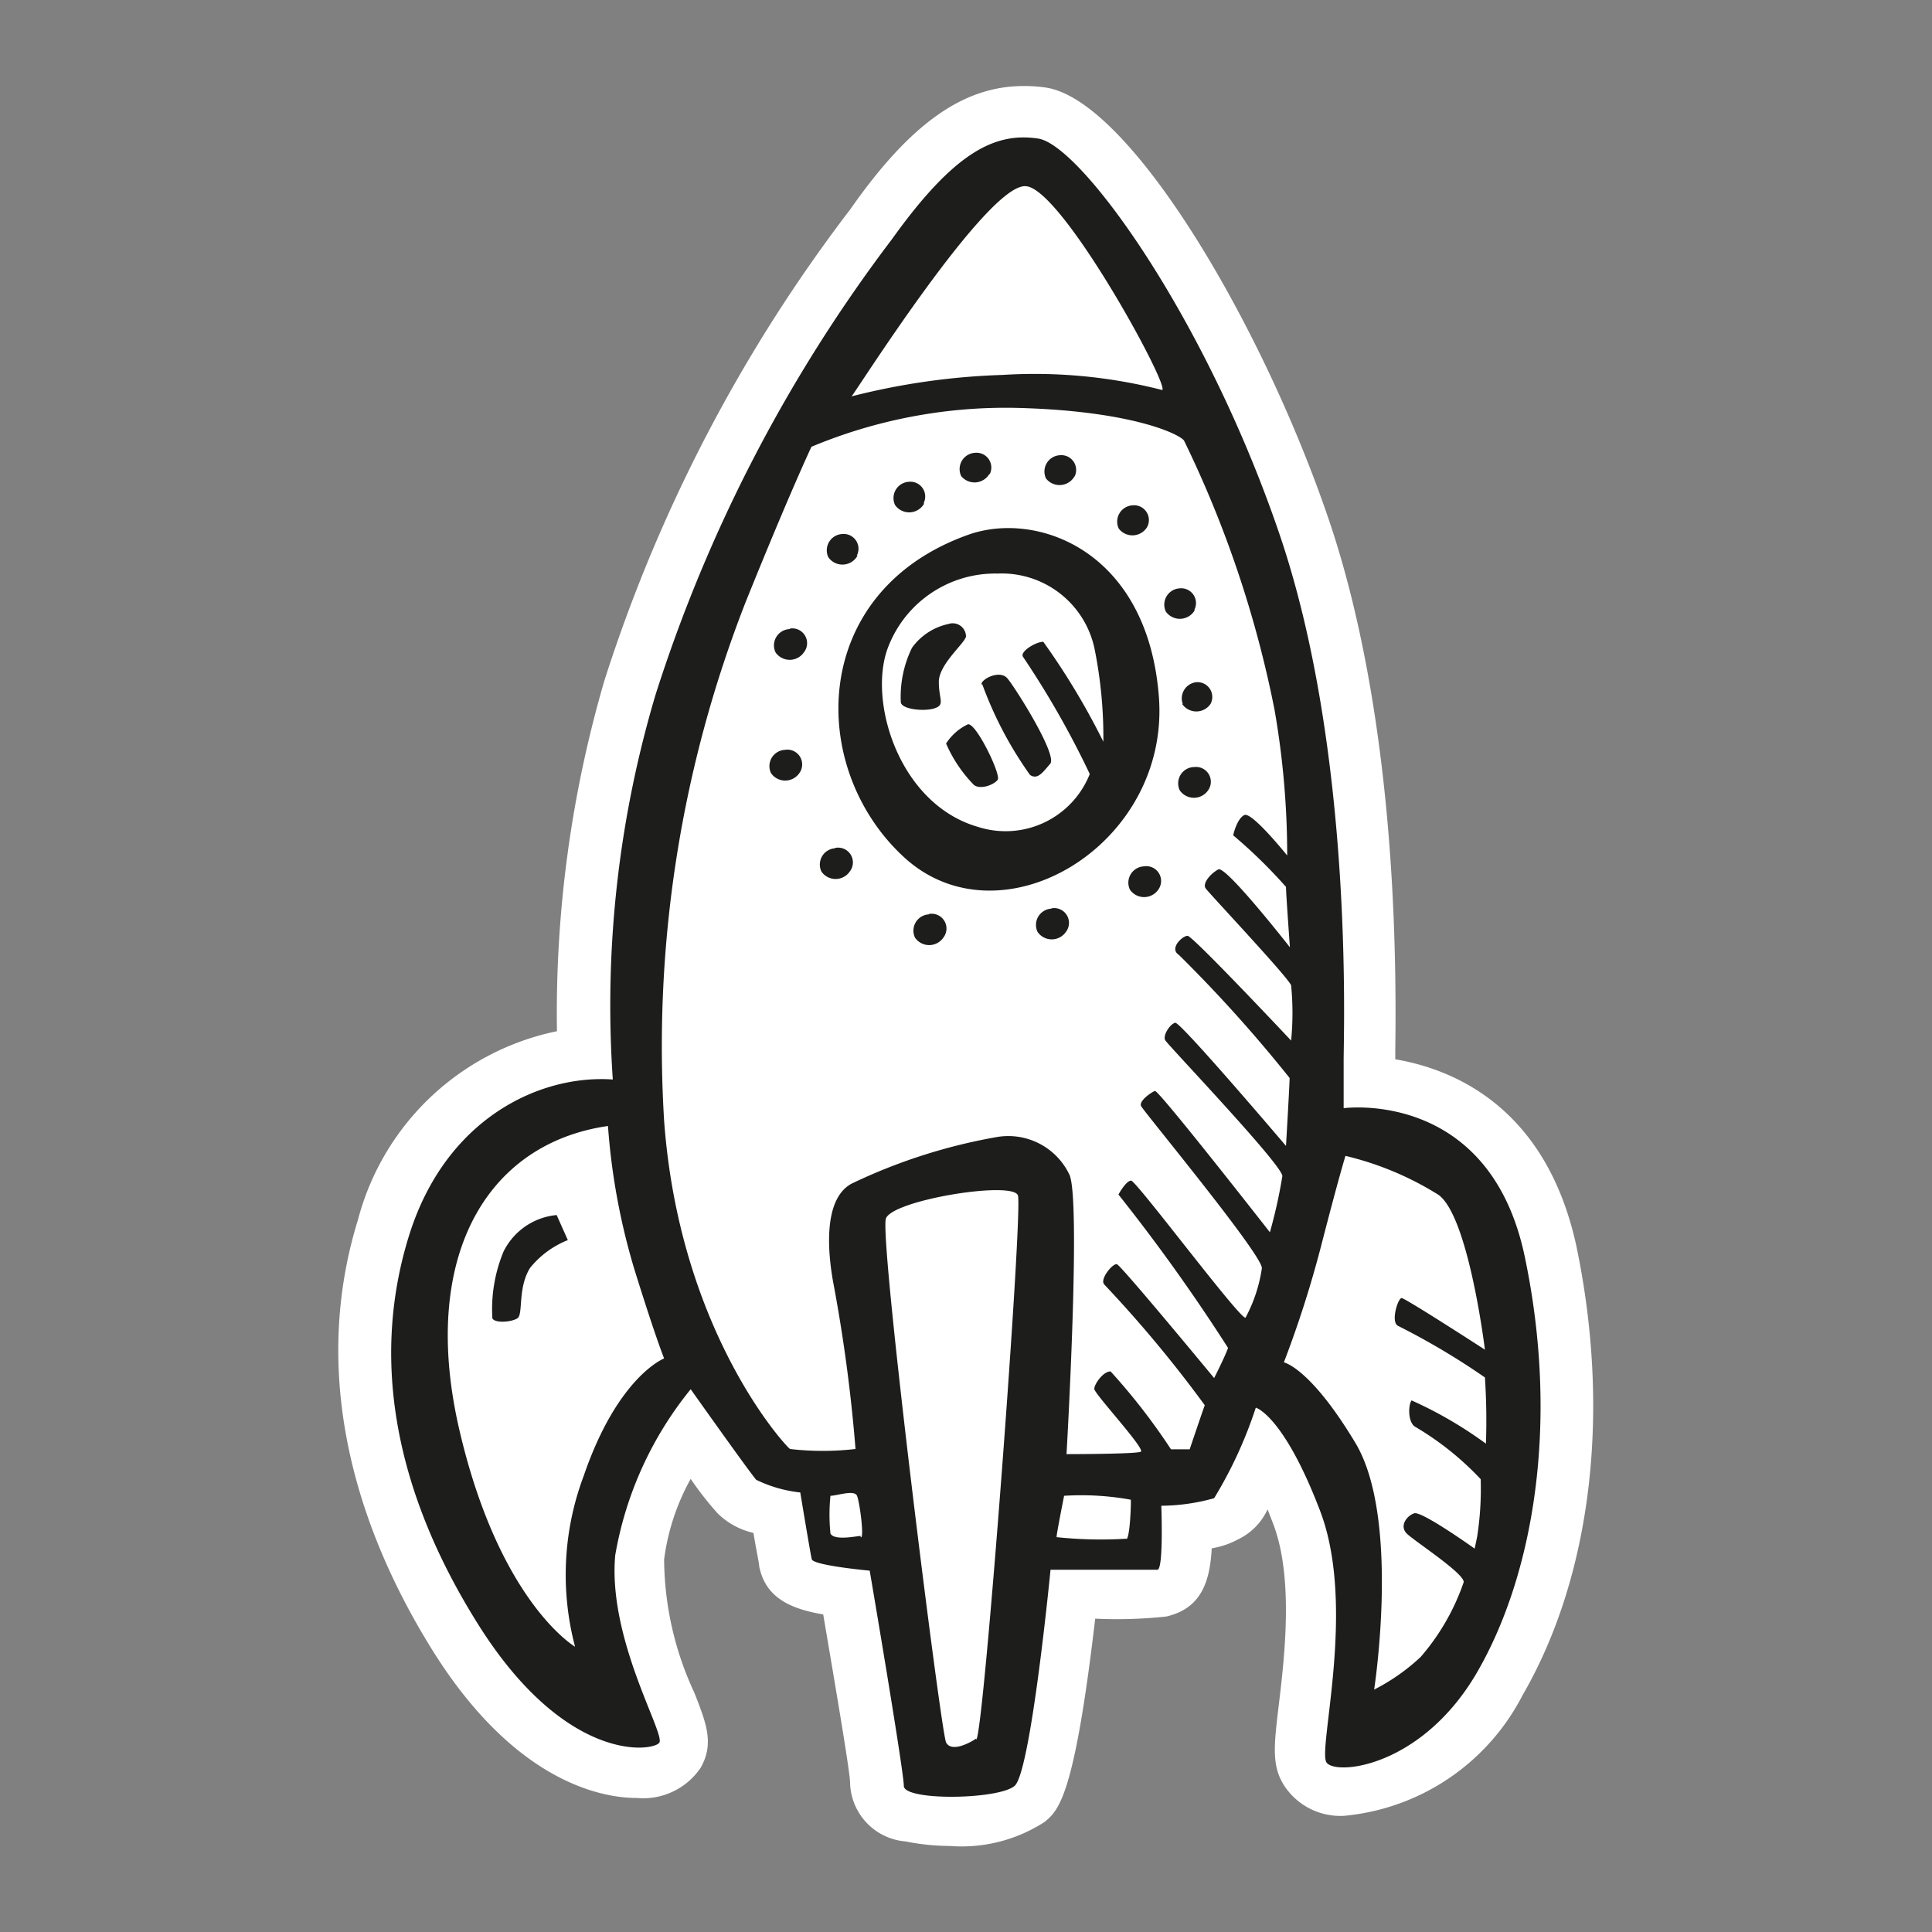 <svg id="Layer_1" data-name="Layer 1" xmlns="http://www.w3.org/2000/svg" width="64" height="64" viewBox="0 0 64 64"><rect x="0" y="0" width="64" height="64" fill="#808080" stroke="none"/><defs><style>.cls-1{fill:#fff;}.cls-2{fill:#1d1d1b;}</style></defs><title>rocket</title><g id="rocket"><path class="cls-1" d="M31.46,61.15A7.57,7.57,0,0,1,30,61a2,2,0,0,1-1.84-1.94c0-.34-.44-2.93-.89-5.58-1.06-.18-1.91-.54-2.12-1.59,0-.1-.11-.6-.19-1.11a2.49,2.49,0,0,1-1.18-.64,10.62,10.62,0,0,1-.9-1.15A7.44,7.44,0,0,0,22,51.66a10.58,10.58,0,0,0,1,4.41c.39,1,.67,1.68.21,2.49a2.3,2.3,0,0,1-2.12,1c-1.11,0-4-.48-6.75-4.87-3-4.81-3.89-9.75-2.48-14.29a8.61,8.61,0,0,1,6.59-6.24,39.32,39.32,0,0,1,1.57-11.61A51.43,51.43,0,0,1,28.17,6.93c2-2.86,3.76-4.08,5.74-4.08a4.94,4.94,0,0,1,.73.05c2.79.41,7.17,7.84,9.36,14.26,1.09,3.18,2.35,8.83,2.22,17.66v.27c1.94.33,5,1.59,6,6.19,1.15,5.51.5,10.93-1.78,14.87a7.42,7.42,0,0,1-5.9,4,2.22,2.22,0,0,1-2-1c-.42-.66-.34-1.32-.18-2.66.19-1.58.5-4.21-.18-6l-.19-.49A2.05,2.05,0,0,1,41,51a2.76,2.76,0,0,1-.86.29c-.06,1.14-.37,2-1.51,2.26a15.33,15.33,0,0,1-2.35.07c-.69,5.9-1.21,6.34-1.67,6.73A5.06,5.06,0,0,1,31.46,61.15Z"/><path class="cls-2" d="M50.51,41.63c-1.17-5.58-6-4.92-6-4.92s0-.58,0-1.58.33-10.21-2.12-17.42S35.8,4.8,34.39,4.59,31.64,5,29.55,7.92A50.13,50.13,0,0,0,21.72,23,36.05,36.05,0,0,0,20.3,35.76c-2.42-.17-5.54,1.29-6.75,5.17s-.62,8.25,2.29,12.88,5.79,4.21,6,3.92-1.71-3.42-1.46-6.21a11.92,11.92,0,0,1,2.5-5.5s1.92,2.71,2.17,3a4.4,4.4,0,0,0,1.46.42s.33,2,.38,2.21,1.92.38,1.92.38,1.13,6.63,1.13,7.13,3.13.46,3.67,0S34.8,52,34.8,52s3.33,0,3.54,0,.13-2.12.13-2.12a6.63,6.63,0,0,0,1.75-.25,14.25,14.25,0,0,0,1.38-3s.92.25,2.13,3.42-.08,7.88.21,8.33,3.17.17,5-3S51.68,47.21,50.51,41.63ZM34,6.17c1.21.13,4.75,6.62,4.5,6.75a17,17,0,0,0-5.29-.5,23.06,23.06,0,0,0-5,.71C28.39,12.92,32.76,6,34,6.17ZM19.34,48.88a9.31,9.31,0,0,0-.29,5.67s-2.5-1.46-3.83-7.17.88-9.5,4.92-10.08A21.91,21.91,0,0,0,21,42c.71,2.29,1,3,1,3S20.47,45.59,19.34,48.88Zm9.17,2c-.12,0-.87.17-1-.08a6.13,6.13,0,0,1,0-1.25c.21,0,.79-.21.88,0S28.64,51,28.51,50.92Zm3.83,6.71c-.25.17-.83.46-1,.13s-2.17-16.29-2-17.33c.12-.62,4.21-1.29,4.38-.79S32.59,57.46,32.34,57.63Zm5-6.62A13.87,13.87,0,0,1,35,50.92c0-.12.25-1.37.25-1.37a9.15,9.15,0,0,1,2.21.13C37.47,49.84,37.43,51,37.3,51Zm4.75-10.12s-3.71-4.75-3.83-4.71-.54.33-.46.5,4.08,5,4,5.38a5,5,0,0,1-.54,1.63c-.17.08-3.62-4.54-3.79-4.54s-.42.46-.42.46a61,61,0,0,1,3.63,5.08c-.08.25-.46,1-.46,1S37.14,41.92,37,41.88s-.58.5-.42.67a41.35,41.35,0,0,1,3.33,4c-.08.21-.5,1.46-.5,1.46h-.62a20.66,20.66,0,0,0-2-2.58c-.25,0-.54.42-.54.58s1.71,2,1.54,2.08-2.46.08-2.46.08.5-8.62.08-9.29A2.24,2.24,0,0,0,33,37.67a18.47,18.47,0,0,0-4.79,1.54c-1,.54-.75,2.46-.62,3.21A52.38,52.38,0,0,1,28.34,48a9.47,9.47,0,0,1-2.17,0C26,47.88,22.51,44.09,22,37.13a40.37,40.37,0,0,1,2.71-17.21c1.46-3.62,2.17-5.12,2.17-5.12a16.69,16.69,0,0,1,6.71-1.29c3.75.08,5.42.83,5.63,1.08a36.5,36.5,0,0,1,3,8.92,28,28,0,0,1,.42,4.83S41.47,26.88,41.22,27s-.37.67-.37.67a16.6,16.6,0,0,1,1.75,1.71c0,.21.13,2,.13,2s-2.12-2.71-2.37-2.58-.54.46-.42.63,2.71,2.92,2.83,3.21a9.36,9.36,0,0,1,0,1.83S39.51,31,39.34,31s-.62.42-.29.63a46.27,46.27,0,0,1,3.67,4.08c0,.21-.12,2.25-.12,2.25s-3.5-4.12-3.67-4.08-.42.42-.33.58,3.88,4.13,3.88,4.5A16.81,16.81,0,0,1,42.05,40.88Zm7.17,7a13.53,13.53,0,0,0-2.5-1.46c-.12.17-.12.75.13.88A9.77,9.77,0,0,1,49.05,49a10.31,10.31,0,0,1-.12,1.92l-.08.38s-1.75-1.25-2-1.17-.5.42-.25.67,2,1.38,1.88,1.63a7.48,7.48,0,0,1-1.42,2.46,6.7,6.7,0,0,1-1.54,1.08s.88-5.67-.62-8.17-2.37-2.67-2.37-2.67a36.07,36.07,0,0,0,1.25-3.92c.58-2.25.79-2.92.79-2.92a10.25,10.25,0,0,1,3.08,1.29c1,.71,1.54,5.13,1.54,5.13S46.55,43,46.43,43s-.37.79-.12.92a23.79,23.79,0,0,1,2.88,1.71A21.92,21.92,0,0,1,49.22,47.92ZM16.68,41.46a5,5,0,0,0-.37,2.21c.08.17.63.13.83,0s0-1,.42-1.67a3.05,3.05,0,0,1,1.25-.92l-.37-.83A2.19,2.19,0,0,0,16.68,41.46ZM38.39,23.09c-.37-4.87-4.06-6.19-6.33-5.37-5.25,1.88-5.33,7.71-2.12,10.67S38.76,28,38.39,23.09Zm-1.83,1.5a23.91,23.91,0,0,0-2-3.33c-.25,0-.79.33-.67.5a29.87,29.87,0,0,1,2.21,3.88,3,3,0,0,1-3.71,1.75c-2.58-.75-3.62-4.08-3-5.87A3.8,3.8,0,0,1,33.05,19a3.14,3.14,0,0,1,3.21,2.5A14.84,14.84,0,0,1,36.55,24.59ZM32,21.09a.44.44,0,0,0-.58-.42,2,2,0,0,0-1.21.79,3.7,3.7,0,0,0-.37,1.79c0,.25.79.33,1.13.21s.13-.29.13-.87S31.93,21.34,32,21.09Zm.54,1.58a12.6,12.6,0,0,0,1.58,3c.25.17.42-.08.67-.37s-1.17-2.54-1.42-2.83S32.51,22.49,32.51,22.67ZM32.05,24a1.75,1.75,0,0,0-.71.63A4.54,4.54,0,0,0,32.26,26c.21.17.67,0,.79-.17S32.3,23.87,32.05,24Zm.73-8.28a.49.49,0,0,0-.48-.72.54.54,0,0,0-.46.77A.57.57,0,0,0,32.78,15.69Zm2.81.08a.49.49,0,0,0-.48-.72.54.54,0,0,0-.46.77A.57.57,0,0,0,35.6,15.77ZM38,17.46a.49.49,0,0,0-.48-.72.54.54,0,0,0-.46.77A.57.57,0,0,0,38,17.46Zm1.56,2.75a.49.49,0,0,0-.48-.72.54.54,0,0,0-.46.77A.57.57,0,0,0,39.58,20.21Zm-.4,3.11a.57.57,0,0,0,.94,0,.49.49,0,0,0-.48-.72A.54.54,0,0,0,39.18,23.32Zm.38,2.09a.54.54,0,0,0-.46.77.57.57,0,0,0,.94,0A.49.49,0,0,0,39.56,25.41ZM37.89,28.7a.54.54,0,0,0-.46.77.57.57,0,0,0,.94,0A.49.49,0,0,0,37.89,28.7Zm-3.06,1.4a.54.54,0,0,0-.46.77.57.57,0,0,0,.94,0A.49.49,0,0,0,34.83,30.09Zm-4.06.19a.54.54,0,0,0-.46.77.57.57,0,0,0,.94,0A.49.49,0,0,0,30.76,30.28Zm-3.1-2.19a.54.54,0,0,0-.46.77.57.57,0,0,0,.94,0A.49.49,0,0,0,27.66,28.09ZM26,24.84a.54.54,0,0,0-.46.77.57.57,0,0,0,.94,0A.49.49,0,0,0,26,24.84Zm.15-4a.54.54,0,0,0-.46.77.57.57,0,0,0,.94,0A.49.49,0,0,0,26.18,20.82Zm2.23-2.43a.49.49,0,0,0-.48-.72.54.54,0,0,0-.46.77A.57.57,0,0,0,28.41,18.4Zm2.21-1.73a.49.49,0,0,0-.48-.72.54.54,0,0,0-.46.77A.57.57,0,0,0,30.62,16.67Z"/></g></svg>